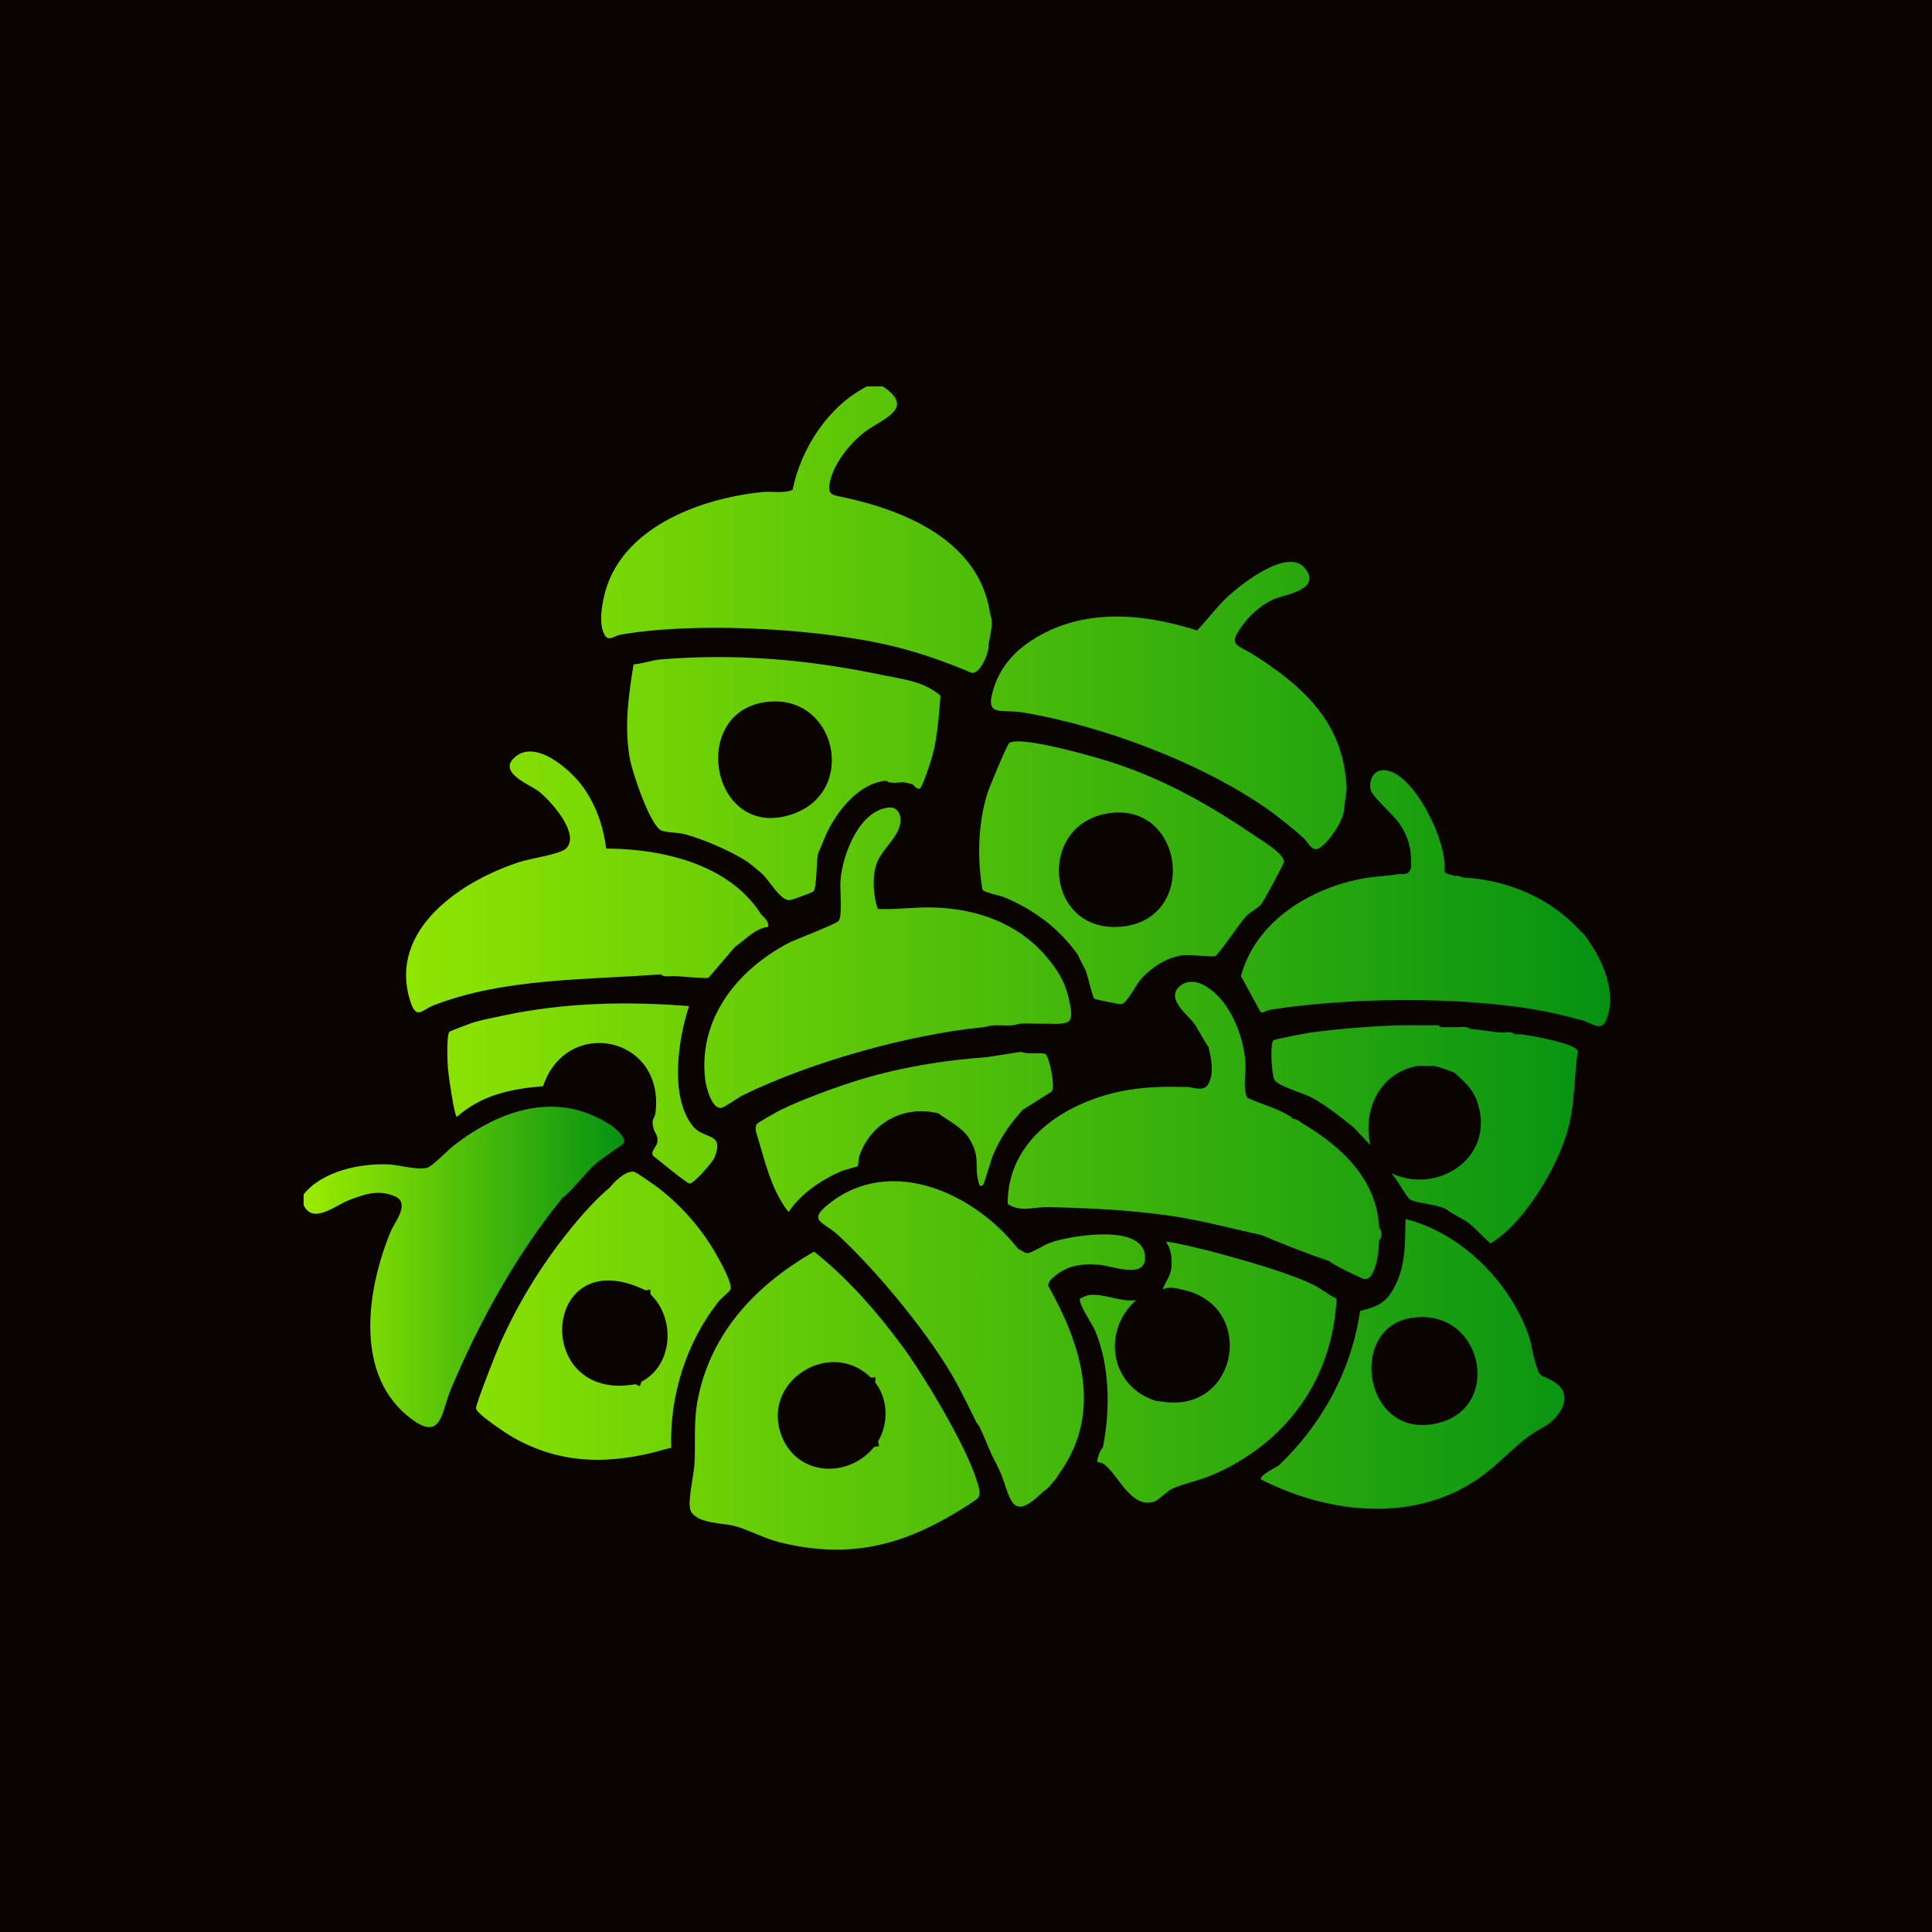 <svg width="140" height="140" viewBox="0 0 140 140" fill="none" xmlns="http://www.w3.org/2000/svg">
<rect width="140" height="140" fill="#0A0400"/>
<path d="M53.88 79.339C58.781 76.951 65.82 74.972 71.234 74.434C71.481 74.41 71.803 74.312 71.874 74.305C72.334 74.268 72.814 74.332 73.277 74.305C73.504 74.292 73.791 74.207 73.886 74.183L73.913 74.177C74.546 74.143 75.192 74.2 75.827 74.177C77.688 74.248 77.867 74.153 77.424 72.262C77.153 71.105 76.585 70.222 75.827 69.329C73.761 66.89 70.764 65.841 67.609 65.757C66.259 65.719 64.944 65.929 63.601 65.868C63.286 64.887 63.188 63.663 63.493 62.668C63.865 61.454 65.448 60.486 65.234 59.194C65.167 58.791 64.876 58.48 64.446 58.514C62.272 58.69 61.057 61.914 60.905 63.781C60.851 64.451 61.057 66.298 60.783 66.721C60.631 66.958 57.696 68.037 57.073 68.368C53.404 70.324 50.61 73.808 51.093 78.179C51.151 78.703 51.567 80.388 52.264 80.279C52.521 80.239 53.525 79.508 53.88 79.332V79.339Z" fill="url(#paint0_linear_492_6820)"/>
<path d="M96.851 94.099C96.195 93.801 95.718 93.351 95.045 93.037C93.263 92.204 90.181 91.328 88.227 90.8C87.763 90.675 84.655 89.887 84.499 89.999C84.875 90.52 84.946 91.223 84.882 91.849C84.817 92.499 84.455 92.877 84.246 93.442C84.733 93.189 85.298 93.365 85.802 93.48C90.973 94.67 89.755 102.18 84.499 101.605C84.185 101.541 83.958 101.585 83.573 101.45C80.4 100.323 79.869 96.375 82.331 94.21C81.215 94.386 79.913 93.672 78.855 93.855C78.78 93.869 78.286 94.068 78.269 94.095C78.08 94.403 79.159 95.966 79.335 96.379C80.437 98.946 80.464 102.224 79.91 104.924C79.751 104.951 79.443 105.841 79.531 105.939C79.548 105.959 79.839 105.966 80.042 106.128C81.036 106.913 81.986 109.335 83.613 108.821C83.982 108.706 84.506 108.077 84.959 107.871C85.781 107.498 86.901 107.285 87.811 106.896C93.175 104.609 96.567 99.978 96.851 94.099Z" fill="url(#paint1_linear_492_6820)"/>
<path d="M65.366 97.522C63.55 95.056 61.386 92.59 58.988 90.695C54.878 93.064 51.624 96.406 50.606 101.193C50.228 102.972 50.417 104.444 50.322 106.125C50.278 106.886 49.775 108.977 50.062 109.511C50.546 110.404 52.362 110.367 53.16 110.56C54.11 110.793 55.372 111.477 56.441 111.744C60.895 112.867 64.555 112.258 68.519 110.042C68.921 109.819 70.649 108.797 70.856 108.554C71.13 108.232 70.879 107.62 70.764 107.245C70 104.762 66.959 99.68 65.37 97.522H65.366ZM63.452 99.819L63.418 100.171C64.359 101.406 64.409 103.114 63.628 104.447L63.706 104.792L63.34 104.853C61.463 107.163 57.75 106.974 56.63 104.028C55.135 100.1 60.154 96.934 63.097 99.819H63.452Z" fill="url(#paint2_linear_492_6820)"/>
<path d="M76.081 92.803C77.116 91.717 78.252 91.531 79.714 91.656C80.613 91.734 83.147 92.769 82.967 90.966C82.747 88.72 77.914 89.515 76.463 89.934C75.794 90.127 75.496 90.367 74.931 90.635C74.245 90.963 74.407 90.773 73.785 90.506C70.676 86.518 64.612 83.649 60.093 87.211C58.456 88.5 59.664 88.51 60.712 89.481C63.469 92.032 67.037 96.335 68.938 99.562C69.591 100.672 70.152 101.852 70.724 103.006C70.802 103.165 70.933 103.293 70.977 103.388C71.299 104.048 71.562 104.758 71.87 105.428C72.049 105.817 72.269 106.186 72.442 106.578C73.254 108.412 73.172 110.486 75.57 108.107C75.939 107.881 76.193 107.539 76.463 107.214C76.622 107.025 76.632 106.947 76.717 106.832C79.923 102.438 78.411 97.556 75.976 93.212C75.905 93.047 76.054 92.911 76.081 92.8V92.803Z" fill="url(#paint3_linear_492_6820)"/>
<path d="M57.141 87.827C58.027 86.501 59.492 85.51 60.946 84.874C61.193 84.765 62.123 84.545 62.163 84.498C62.191 84.464 62.214 83.906 62.299 83.679C63.192 81.291 65.549 80.06 68.045 80.689C68.069 80.828 69.658 81.599 70.189 82.434C71.103 83.865 70.572 84.43 70.913 85.668C70.96 85.841 71.015 86.074 71.234 85.858C71.343 85.75 71.779 84.136 71.938 83.754C72.469 82.468 73.172 81.457 74.099 80.432L76.206 79.096C76.511 78.744 75.996 76.453 75.743 76.369C75.354 76.237 74.471 76.433 73.981 76.22L71.488 76.609C68.451 76.819 65.349 77.326 62.431 78.202C60.699 78.723 58.22 79.633 56.603 80.411C56.373 80.523 54.892 81.365 54.841 81.453C54.736 81.619 54.76 81.832 54.783 82.018C55.426 84.038 55.805 86.108 57.138 87.83L57.141 87.827Z" fill="url(#paint4_linear_492_6820)"/>
<path d="M91.372 65.55C91.541 65.368 93.006 62.658 93.029 62.475C93.114 61.877 91.358 60.858 90.878 60.53C87.685 58.348 84.34 56.467 80.644 55.266C79.436 54.874 74.028 53.301 73.145 53.832C72.976 53.933 71.694 57.046 71.556 57.475C70.866 59.647 70.805 62.228 71.191 64.458C71.278 64.667 72.445 64.884 72.794 65.029C74.968 65.943 76.744 67.279 78.121 69.204C78.276 69.617 78.584 70.08 78.719 70.452C78.831 70.763 79.169 72.232 79.294 72.364C79.365 72.434 81.124 72.773 81.252 72.766C81.621 72.746 82.335 71.349 82.643 70.99C83.387 70.127 84.57 69.356 85.72 69.221C86.211 69.163 87.915 69.353 88.064 69.278C88.331 69.143 89.853 66.856 90.296 66.399C90.658 66.031 91.085 65.855 91.365 65.554L91.372 65.55ZM80.515 58.906C85.876 58.277 86.833 66.772 81.117 67.161C75.658 67.533 75.107 59.539 80.515 58.906Z" fill="url(#paint5_linear_492_6820)"/>
<path d="M90.239 76.924C90.117 75.371 89.481 73.575 88.457 72.394C87.773 71.606 86.461 70.591 85.457 71.498C84.483 72.377 86.045 73.514 86.546 74.18C86.752 74.454 87.469 75.821 87.567 75.838C87.76 76.673 87.993 77.665 87.597 78.483C87.263 79.18 86.505 78.774 85.977 78.764C84.327 78.734 82.808 78.747 81.188 79.089C77.099 79.945 72.993 82.631 73.02 87.235C73.873 87.867 74.992 87.455 75.895 87.472C78.831 87.529 81.888 87.681 84.807 88.101C87.029 88.419 89.204 89.021 91.392 89.488C93.006 90.164 94.69 90.834 96.368 91.403C96.391 91.541 98.674 92.668 98.867 92.681C99.273 92.705 99.418 92.36 99.557 92.042C99.844 91.382 99.902 90.581 99.939 89.873C100.149 89.711 100.149 89.143 99.939 88.98C99.787 85.516 97.27 83.121 94.453 81.453C94.206 81.308 94.003 81.085 93.689 81.071C93.648 81.041 93.614 80.98 93.56 80.943C92.617 80.313 91.392 80.026 90.371 79.539C90.033 78.686 90.313 77.861 90.242 76.927L90.239 76.924Z" fill="url(#paint6_linear_492_6820)"/>
<path d="M47.312 83.744C47.644 84.001 49.808 85.784 49.974 85.77C50.299 85.743 51.642 84.224 51.78 83.872C52.514 82.001 51.029 82.634 50.187 81.579C48.51 79.474 49.142 75.283 49.93 72.905C45.435 72.553 40.95 72.641 36.513 73.581C35.752 73.744 34.873 73.906 34.142 74.143C33.949 74.207 32.654 74.704 32.586 74.752C32.333 74.931 32.427 76.998 32.458 77.428C32.492 77.881 32.911 80.794 33.097 80.936C34.927 79.336 36.983 78.909 39.351 78.71C41.065 73.619 48.168 75.077 47.502 80.611C47.437 81.156 47.136 81.031 47.38 81.829C47.468 82.12 47.661 82.242 47.644 82.654C47.623 83.141 47.136 83.358 47.309 83.737L47.312 83.744Z" fill="url(#paint7_linear_492_6820)"/>
<path d="M58.964 64.586C59.18 64.248 59.17 62.489 59.251 62.005C59.299 61.711 59.519 61.342 59.627 61.041C60.31 59.17 62.075 56.741 64.22 56.575C64.565 56.853 65.18 56.643 65.623 56.704C65.793 56.751 65.965 56.789 66.134 56.833C66.249 56.944 66.53 57.306 66.706 57.086C66.898 56.846 67.463 55.161 67.568 54.759C67.937 53.379 68.038 51.833 68.153 50.408C66.919 49.363 65.464 49.231 63.963 48.92C58.494 47.783 53.546 47.35 47.958 47.773C47.282 47.824 46.592 48.088 45.912 48.145C45.533 50.405 45.222 52.773 45.655 55.05C45.831 55.98 47.109 59.833 47.924 60.178C48.313 60.344 49.068 60.31 49.578 60.439C50.877 60.767 53.028 61.694 54.144 62.441C54.425 62.631 55.044 63.148 55.298 63.392C55.768 63.845 56.593 65.31 57.232 65.225C57.418 65.202 58.913 64.661 58.964 64.583V64.586ZM55.514 50.868C60.591 50.212 62.211 57.377 57.401 59.004C51.55 60.98 49.862 51.603 55.514 50.868Z" fill="url(#paint8_linear_492_6820)"/>
<path d="M74.197 51.636C79.913 52.611 86.87 55.209 91.642 58.49C92.566 59.126 93.618 59.968 94.453 60.719C94.876 61.102 95.072 61.866 95.732 61.369C96.374 60.882 97.291 59.546 97.385 58.747C97.412 58.406 97.463 58.064 97.514 57.726C97.619 56.995 97.585 57.019 97.514 56.322C97.081 52.127 94.25 49.613 90.871 47.465C89.569 46.636 88.866 46.819 90.192 45.107C90.733 44.41 91.588 43.7 92.414 43.375C93.232 43.054 95.752 42.709 94.582 41.203C93.378 39.654 90.11 42.212 89.092 43.118C88.203 43.913 87.56 44.847 86.738 45.686C82.771 44.414 78.405 44.038 74.769 46.396C73.487 47.228 72.53 48.301 72.036 49.786C71.285 52.053 72.51 51.349 74.197 51.636Z" fill="url(#paint9_linear_492_6820)"/>
<path d="M44.907 46.001C50.174 45.063 58.572 45.507 63.834 46.626C66.11 47.11 68.289 47.854 70.426 48.764C71.038 48.795 71.552 47.496 71.617 47.012C71.627 46.403 71.884 45.696 71.87 45.097C71.864 44.803 71.796 44.681 71.759 44.532L71.745 44.458C70.974 39.191 65.573 36.971 61 36.007C60.381 35.879 60.009 35.855 60.097 35.165C60.279 33.714 61.619 32.049 62.779 31.214C64.024 30.317 66.361 29.573 63.966 28H62.82C60.043 29.417 58.047 32.465 57.435 35.496C56.735 35.784 55.961 35.581 55.233 35.656C50.678 36.119 44.823 38.281 43.751 43.308C43.585 44.082 43.409 45.222 43.785 45.956C44.086 46.548 44.488 46.078 44.914 46.004L44.907 46.001Z" fill="url(#paint10_linear_492_6820)"/>
<path d="M31.44 72.841C36.56 70.865 42.537 71.01 47.891 70.604C48.066 70.828 48.503 70.726 48.783 70.733C49.639 70.753 50.478 70.892 51.334 70.862L53.245 68.629C54.016 68.098 54.682 67.282 55.67 67.161C55.717 66.758 55.409 66.518 55.159 66.267C52.856 62.621 47.995 61.501 43.927 61.491C43.717 59.881 43.203 58.362 42.256 57.039C41.346 55.767 38.691 53.399 37.186 54.986C36.185 56.044 38.414 56.863 39.026 57.337C39.892 58.006 42.093 60.449 41.011 61.491C40.585 61.9 38.495 62.198 37.747 62.435C33.553 63.754 28.098 67.299 29.718 72.516C30.168 73.96 30.55 73.182 31.443 72.837L31.44 72.841Z" fill="url(#paint11_linear_492_6820)"/>
<path d="M110.14 74.945C110.015 74.934 109.883 74.951 109.758 74.945C109.541 74.704 109.061 74.836 108.736 74.816C107.999 74.772 107.299 74.61 106.568 74.562C106.294 74.343 105.888 74.441 105.547 74.434C105.165 74.427 104.779 74.434 104.4 74.434C104.268 74.221 103.916 74.305 103.7 74.305C102.875 74.295 102.033 74.282 101.211 74.305C99.279 74.366 96.942 74.559 95.025 74.816C94.67 74.864 92.403 75.29 92.278 75.384C92.015 75.584 92.143 77.861 92.349 78.253C92.566 78.673 94.413 79.21 94.947 79.481C96.046 80.039 97.125 80.932 98.089 81.697L99.296 82.976C98.725 80.357 100.003 77.722 102.743 77.235H103.889C104.478 77.357 104.877 77.536 105.422 77.746C106.287 78.561 106.862 79.018 107.174 80.269C108.114 84.051 104.072 86.551 100.832 85.019C101.157 85.337 101.938 86.764 102.181 86.92C102.652 87.218 104.295 87.248 104.911 87.698C104.968 87.823 106.037 88.344 106.304 88.537C106.937 88.997 107.454 89.647 108.012 90.103C109.487 89.17 110.61 87.752 111.543 86.294C112.416 84.938 113.238 83.27 113.65 81.704C114.137 79.85 114.053 78.04 114.33 76.166C114.198 75.597 110.759 74.999 110.143 74.945H110.14Z" fill="url(#paint12_linear_492_6820)"/>
<path d="M115.369 68.568C115.21 68.324 115.037 68.023 114.858 67.803C114.709 67.621 114.587 67.546 114.476 67.421C112.379 65.09 109.179 63.737 106.057 63.595C105.983 63.575 105.773 63.5 105.675 63.466C105.689 63.483 105.696 63.5 105.699 63.517L105.675 63.466C105.608 63.443 105.493 63.487 105.422 63.466C105.263 63.419 104.847 63.318 104.779 63.277C104.637 63.192 104.691 63.006 104.657 62.959C104.887 60.997 102.378 55.797 100.254 55.811C99.486 55.814 99.171 56.579 99.327 57.255C99.428 57.699 100.94 59.025 101.339 59.583C102.097 60.645 102.327 61.646 102.236 62.959C102.158 63.033 102.131 63.206 101.982 63.277C101.738 63.392 101.542 63.307 101.343 63.341C100.528 63.483 99.712 63.49 98.894 63.636C95.008 64.312 90.996 66.731 89.924 70.73L91.328 73.307C91.504 73.48 91.71 73.223 91.984 73.179C97.737 72.272 105.56 72.191 111.296 73.165C112.402 73.355 113.583 73.646 114.668 73.94C115.453 74.153 116.048 74.857 116.441 73.781C117.063 72.073 116.305 70.012 115.379 68.575L115.369 68.568ZM105.364 63.598C105.34 63.598 105.32 63.595 105.293 63.592C105.313 63.592 105.34 63.592 105.364 63.598Z" fill="url(#paint13_linear_492_6820)"/>
<path d="M112.734 100.222C111.557 99.42 111.638 100.093 111.192 98.523C111.192 98.49 111.185 98.453 111.161 98.412C111.019 97.915 110.965 97.34 110.782 96.812C109.426 92.901 105.902 89.349 101.85 88.334C101.813 90.087 101.874 91.808 100.977 93.395C100.365 94.481 99.723 94.701 98.556 94.995C97.933 99.315 95.789 103.222 92.664 106.193C92.485 106.318 91.193 106.944 91.389 107.211C96.317 109.714 102.526 110.401 107.245 107.062C108.986 105.831 109.954 104.413 111.868 103.395C113.001 102.793 114.09 101.142 112.73 100.218L112.734 100.222ZM102.198 95.513C107.376 94.623 108.963 101.876 104.299 103.097C98.86 104.525 97.592 96.301 102.198 95.513Z" fill="url(#paint14_linear_492_6820)"/>
<path d="M52.105 94.275C52.294 94.038 52.852 93.618 52.933 93.436C53.103 93.057 52.237 91.501 51.993 91.058C50.958 89.177 49.511 87.495 47.823 86.172C47.566 85.973 46.088 84.907 45.919 84.901C45.28 84.863 44.566 85.594 44.191 86.044C43.308 86.792 42.513 87.651 41.769 88.534C39.537 91.189 37.676 94.136 36.259 97.309C36.009 97.864 34.467 101.768 34.494 102.049C34.538 102.471 36.746 103.916 37.216 104.18C40.433 105.986 43.589 106.122 47.123 105.306C47.634 105.188 48.127 105.019 48.642 104.91C48.51 101.128 49.747 97.235 52.101 94.275H52.105ZM46.484 100.124L46.362 100.459L46.051 100.303C38.505 101.67 39.212 89.802 46.791 93.507L47.126 93.442L47.143 93.794C48.953 95.533 48.797 98.906 46.48 100.124H46.484Z" fill="url(#paint15_linear_492_6820)"/>
<path d="M43.172 84.319C43.501 84.028 45.134 82.942 45.195 82.834C45.408 82.465 44.593 81.761 44.322 81.579C40.433 78.974 36.28 80.391 32.911 82.986C32.519 83.287 31.325 84.508 30.97 84.613C30.28 84.819 28.96 84.417 28.193 84.38C26.133 84.275 23.326 84.863 22 86.555V87.319C22.656 88.75 24.283 87.36 25.284 86.968C26.39 86.534 27.405 86.189 28.578 86.673C29.779 87.167 28.609 88.527 28.314 89.234C26.566 93.453 25.609 99.762 29.864 102.86C32.028 104.437 31.994 102.282 32.651 100.719C34.707 95.814 37.399 90.939 40.747 86.812C41.522 86.23 42.367 85.029 43.169 84.322L43.172 84.319Z" fill="url(#paint16_linear_492_6820)"/>
<defs>
<linearGradient id="paint0_linear_492_6820" x1="22.002" y1="70.169" x2="116.669" y2="70.169" gradientUnits="userSpaceOnUse">
<stop stop-color="#9BEC00"/>
<stop offset="1" stop-color="#059212"/>
</linearGradient>
<linearGradient id="paint1_linear_492_6820" x1="21.993" y1="70.134" x2="116.668" y2="70.134" gradientUnits="userSpaceOnUse">
<stop stop-color="#9BEC00"/>
<stop offset="1" stop-color="#059212"/>
</linearGradient>
<linearGradient id="paint2_linear_492_6820" x1="21.986" y1="70.156" x2="116.644" y2="70.156" gradientUnits="userSpaceOnUse">
<stop stop-color="#9BEC00"/>
<stop offset="1" stop-color="#059212"/>
</linearGradient>
<linearGradient id="paint3_linear_492_6820" x1="22.017" y1="70.155" x2="116.672" y2="70.155" gradientUnits="userSpaceOnUse">
<stop stop-color="#9BEC00"/>
<stop offset="1" stop-color="#059212"/>
</linearGradient>
<linearGradient id="paint4_linear_492_6820" x1="22.015" y1="70.123" x2="116.688" y2="70.123" gradientUnits="userSpaceOnUse">
<stop stop-color="#9BEC00"/>
<stop offset="1" stop-color="#059212"/>
</linearGradient>
<linearGradient id="paint5_linear_492_6820" x1="22.014" y1="70.14" x2="116.67" y2="70.14" gradientUnits="userSpaceOnUse">
<stop stop-color="#9BEC00"/>
<stop offset="1" stop-color="#059212"/>
</linearGradient>
<linearGradient id="paint6_linear_492_6820" x1="21.977" y1="70.141" x2="116.662" y2="70.141" gradientUnits="userSpaceOnUse">
<stop stop-color="#9BEC00"/>
<stop offset="1" stop-color="#059212"/>
</linearGradient>
<linearGradient id="paint7_linear_492_6820" x1="22.01" y1="70.138" x2="116.677" y2="70.138" gradientUnits="userSpaceOnUse">
<stop stop-color="#9BEC00"/>
<stop offset="1" stop-color="#059212"/>
</linearGradient>
<linearGradient id="paint8_linear_492_6820" x1="22.002" y1="70.155" x2="116.668" y2="70.155" gradientUnits="userSpaceOnUse">
<stop stop-color="#9BEC00"/>
<stop offset="1" stop-color="#059212"/>
</linearGradient>
<linearGradient id="paint9_linear_492_6820" x1="21.997" y1="70.141" x2="116.659" y2="70.141" gradientUnits="userSpaceOnUse">
<stop stop-color="#9BEC00"/>
<stop offset="1" stop-color="#059212"/>
</linearGradient>
<linearGradient id="paint10_linear_492_6820" x1="21.989" y1="70.146" x2="116.677" y2="70.146" gradientUnits="userSpaceOnUse">
<stop stop-color="#9BEC00"/>
<stop offset="1" stop-color="#059212"/>
</linearGradient>
<linearGradient id="paint11_linear_492_6820" x1="21.993" y1="70.173" x2="116.687" y2="70.173" gradientUnits="userSpaceOnUse">
<stop stop-color="#9BEC00"/>
<stop offset="1" stop-color="#059212"/>
</linearGradient>
<linearGradient id="paint12_linear_492_6820" x1="21.998" y1="70.155" x2="116.653" y2="70.155" gradientUnits="userSpaceOnUse">
<stop stop-color="#9BEC00"/>
<stop offset="1" stop-color="#059212"/>
</linearGradient>
<linearGradient id="paint13_linear_492_6820" x1="21.976" y1="70.116" x2="116.63" y2="70.116" gradientUnits="userSpaceOnUse">
<stop stop-color="#9BEC00"/>
<stop offset="1" stop-color="#059212"/>
</linearGradient>
<linearGradient id="paint14_linear_492_6820" x1="22" y1="70.168" x2="116.682" y2="70.168" gradientUnits="userSpaceOnUse">
<stop stop-color="#9BEC00"/>
<stop offset="1" stop-color="#059212"/>
</linearGradient>
<linearGradient id="paint15_linear_492_6820" x1="22.019" y1="70.141" x2="116.678" y2="70.141" gradientUnits="userSpaceOnUse">
<stop stop-color="#9BEC00"/>
<stop offset="1" stop-color="#059212"/>
</linearGradient>
<linearGradient id="paint16_linear_492_6820" x1="22" y1="91.802" x2="45.229" y2="91.802" gradientUnits="userSpaceOnUse">
<stop stop-color="#9BEC00"/>
<stop offset="1" stop-color="#059212"/>
</linearGradient>
</defs>
</svg>

